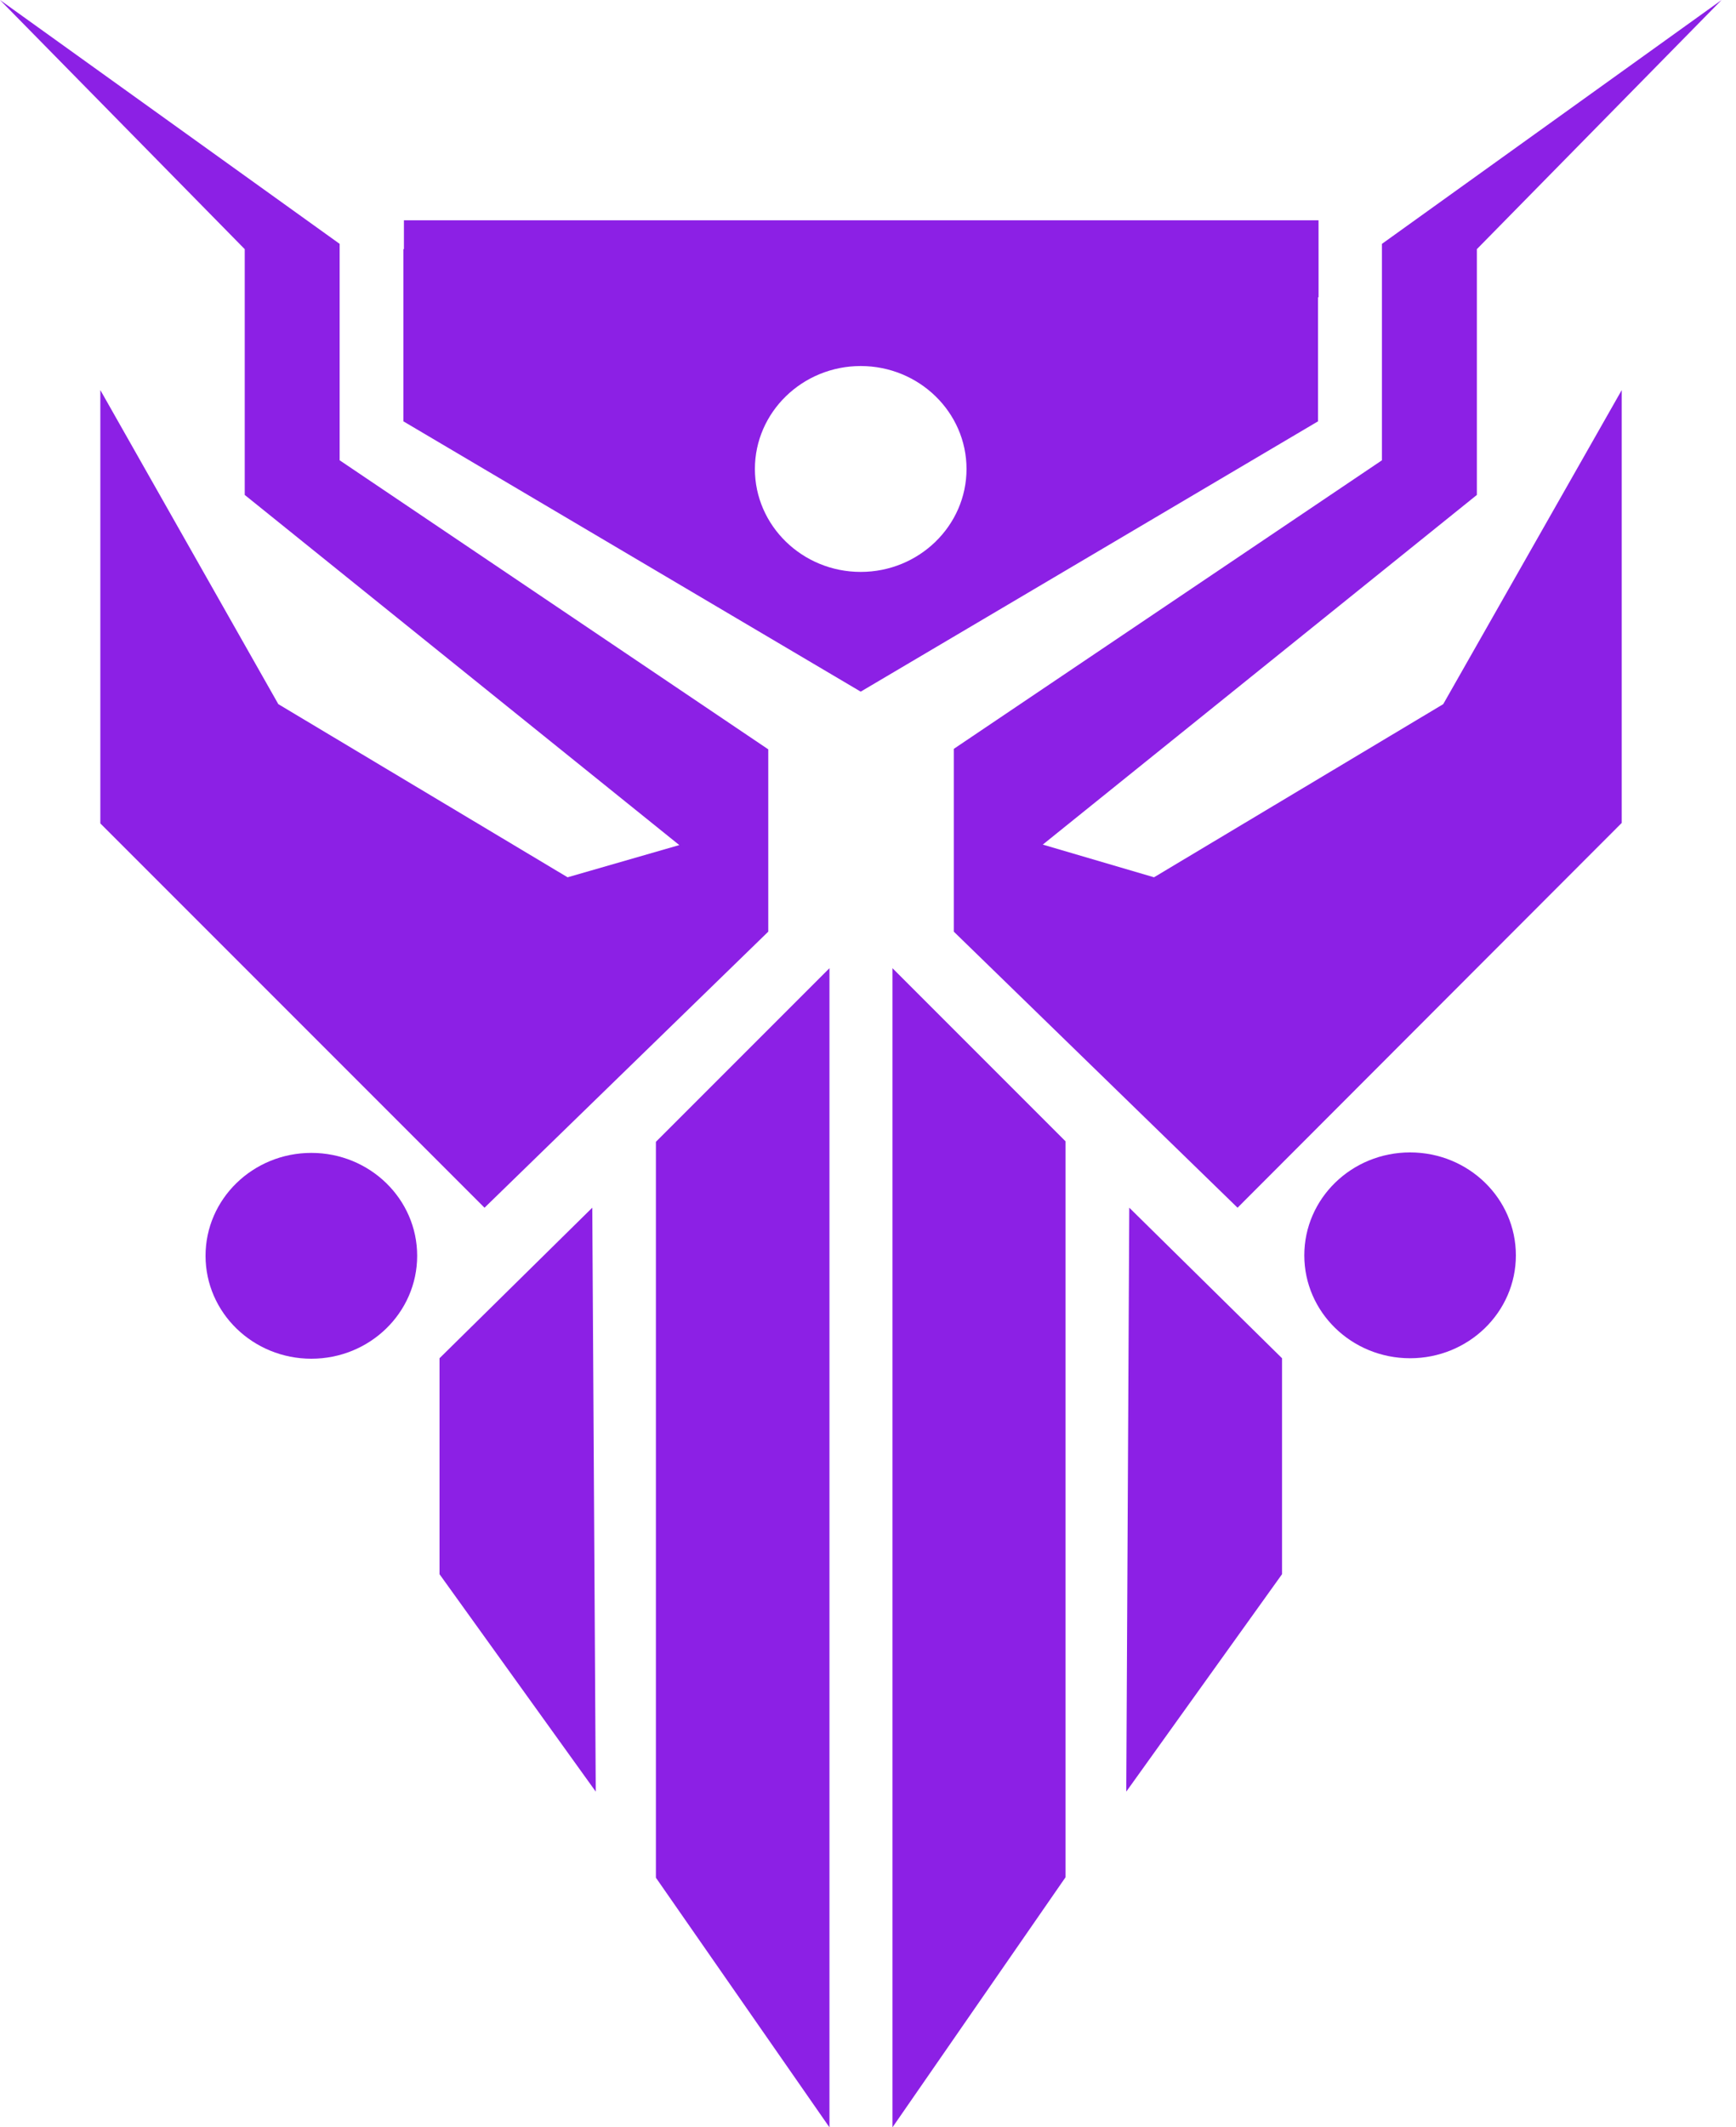 <svg width="40" height="49" viewBox="0 0 40 49" fill="none" xmlns="http://www.w3.org/2000/svg">
<path d="M0 0L5.639 5.739V11.4L15.652 19.465L13.078 20.207L6.413 16.219L2.312 8.985V18.966L11.164 27.818L17.702 21.459V17.26L7.826 10.602V5.617L0 0Z" fill="#8C20E5"/>
<path d="M7.174 31.296C8.52 31.296 9.612 30.235 9.612 28.925C9.612 27.616 8.52 26.555 7.174 26.555C5.828 26.555 4.736 27.616 4.736 28.925C4.736 30.235 5.828 31.296 7.174 31.296Z" fill="#8C20E5"/>
<path d="M10.127 31.285L13.647 27.817L13.727 41.267L10.127 36.259V31.285Z" fill="#8C20E5"/>
<path d="M15.113 26.3L19.112 22.301V49L15.113 43.25V26.3Z" fill="#8C20E5"/>
<path d="M39.668 0L34.029 5.739V11.4L24.027 19.454L26.59 20.207L33.254 16.219L37.367 8.985V18.955L28.515 27.818L21.977 21.459V17.249L31.842 10.602V5.617L39.668 0Z" fill="#8C20E5"/>
<path d="M32.49 31.285C33.837 31.285 34.928 30.224 34.928 28.915C34.928 27.605 33.837 26.544 32.49 26.544C31.144 26.544 30.053 27.605 30.053 28.915C30.053 30.224 31.144 31.285 32.49 31.285Z" fill="#8C20E5"/>
<path d="M29.54 31.285L26.02 27.817L25.951 41.267L29.54 36.259V31.285Z" fill="#8C20E5"/>
<path d="M24.552 26.289L20.564 22.301V49L24.552 43.239V26.289Z" fill="#8C20E5"/>
<path d="M9.295 5.739V9.705L19.832 15.931L30.369 9.705V5.739H9.295ZM19.832 13.173C18.488 13.173 17.394 12.109 17.394 10.802C17.394 9.495 18.488 8.431 19.832 8.431C21.176 8.431 22.27 9.495 22.27 10.802C22.27 12.109 21.176 13.173 19.832 13.173Z" fill="#8C20E5"/>
<path d="M30.381 5.074H9.307V6.847H30.381V5.074Z" fill="#8C20E5"/>
</svg>
